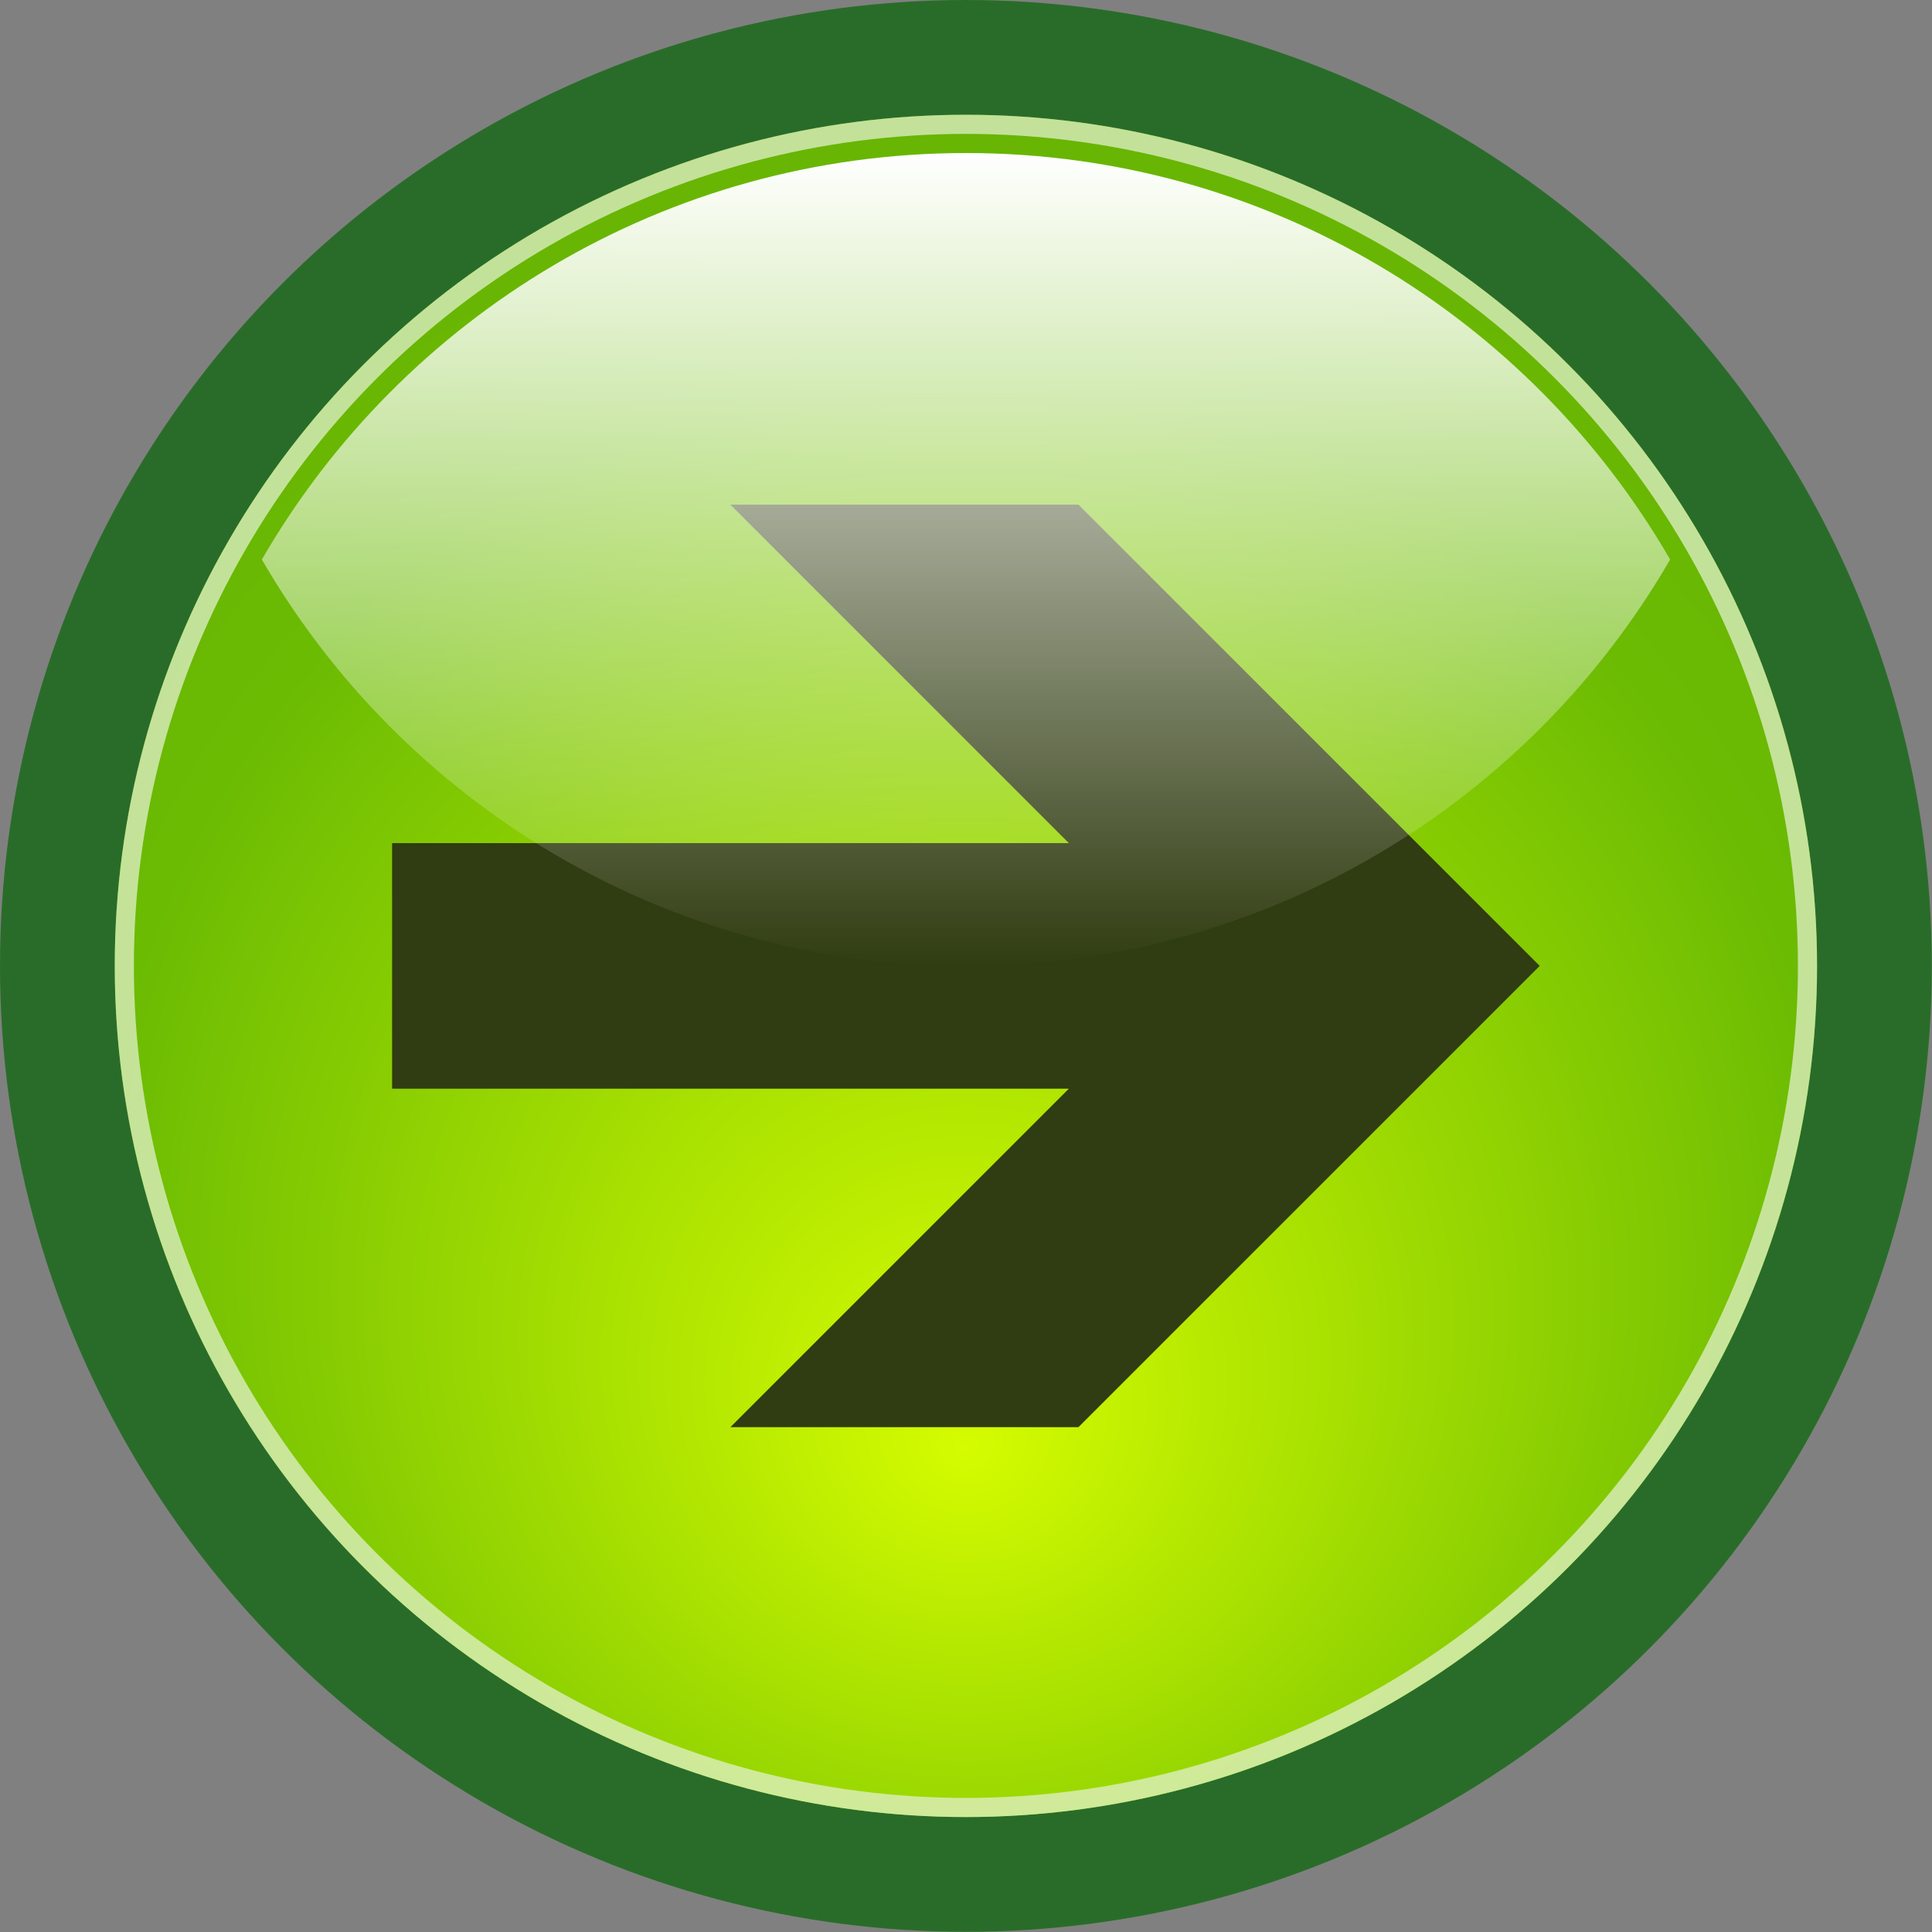 <?xml version="1.0" encoding="UTF-8" standalone="no"?>
<svg
   xmlns:dc="http://purl.org/dc/elements/1.1/"
   xmlns:cc="http://creativecommons.org/ns#"
   xmlns:rdf="http://www.w3.org/1999/02/22-rdf-syntax-ns#"
   xmlns:svg="http://www.w3.org/2000/svg"
   xmlns="http://www.w3.org/2000/svg"
   xmlns:sodipodi="http://sodipodi.sourceforge.net/DTD/sodipodi-0.dtd"
   xmlns:inkscape="http://www.inkscape.org/namespaces/inkscape"
   version="1.0"
   width="100"
   height="100"
   xml:space="preserve"
   id="svg2"
   inkscape:version="0.48.5 r10040"
   sodipodi:docname="GreenArrow.svg"
   inkscape:export-filename="G:\BusinessIntelligence\_Open\GIS\Symbols\GreenArrow.png"
   inkscape:export-xdpi="90"
   inkscape:export-ydpi="90"><rect width="100%" height="100%" fill="#808080" stroke="none"/><sodipodi:namedview
   pagecolor="#ffffff"
   bordercolor="#666666"
   borderopacity="1"
   objecttolerance="10"
   gridtolerance="10"
   guidetolerance="10"
   inkscape:pageopacity="0"
   inkscape:pageshadow="2"
   inkscape:window-width="1680"
   inkscape:window-height="935"
   id="namedview26"
   showgrid="false"
   inkscape:zoom="2.1454545"
   inkscape:cx="55"
   inkscape:cy="55"
   inkscape:window-x="-9"
   inkscape:window-y="-9"
   inkscape:window-maximized="1"
   inkscape:current-layer="svg2" />
 <defs
   id="defs4">
  <linearGradient
   id="linGrad"
   x1="55"
   y1="12.5"
   x2="55"
   y2="55"
   gradientUnits="userSpaceOnUse"
   gradientTransform="matrix(0.99,0,0,0.99,-4.455,-4.455)">
   <stop
   offset="0"
   style="stop-color:white;stop-opacity:1"
   id="stop7" />
   <stop
   offset="1"
   style="stop-color:white;stop-opacity:0"
   id="stop9" />
  </linearGradient>
  <radialGradient
   id="radGrad"
   cx="55"
   cy="55"
   r="101"
   fx="55"
   fy="80.25"
   gradientUnits="userSpaceOnUse">
   <stop
   offset="0"
   style="stop-color:#d5fc00;"
   id="stop12" />
   <stop
   offset="0.45"
   style="stop-color:#6bbb03;"
   id="stop14" />
   <stop
   offset="1"
   style="stop-color:#589903;"
   id="stop16" />
  </radialGradient>
 </defs>
 <circle
   cx="55"
   cy="55"
   r="47.5"
   style="fill:url(#radGrad);stroke:#296c29;stroke-width:6"
   id="circle18"
   sodipodi:cx="55"
   sodipodi:cy="55"
   sodipodi:rx="47.5"
   sodipodi:ry="47.5"
   transform="matrix(0.99,0,0,0.99,-4.455,-4.455)" />
 <circle
   cx="55"
   cy="55"
   r="44"
   style="fill:none;stroke:#e1f0ca;stroke-width:1;stroke-opacity:0.75"
   id="circle20"
   sodipodi:cx="55"
   sodipodi:cy="55"
   sodipodi:rx="44"
   sodipodi:ry="44"
   transform="matrix(0.99,0,0,0.99,-4.455,-4.455)" />
 <polygon
   style="fill:#303c11"
   points="60.884,79.116 85,55 85,55 60.884,30.884 42.686,30.884 60.384,48.582 25,48.582 25,61.418 60.384,61.418 42.686,79.116 "
   id="polygon22"
   transform="matrix(0.99,0,0,0.99,-4.455,-4.455)" />
 <path
   style="fill:url(#linGrad)"
   d="m 50,7.921 c 15.572,0 29.17,8.463 36.446,21.039 C 79.17,41.536 65.572,50 50,50 34.428,50 20.83,41.536 13.554,28.96 20.83,16.384 34.428,7.921 50,7.921 l 0,0 z"
   id="path24"
   inkscape:connector-curvature="0" />
</svg>
